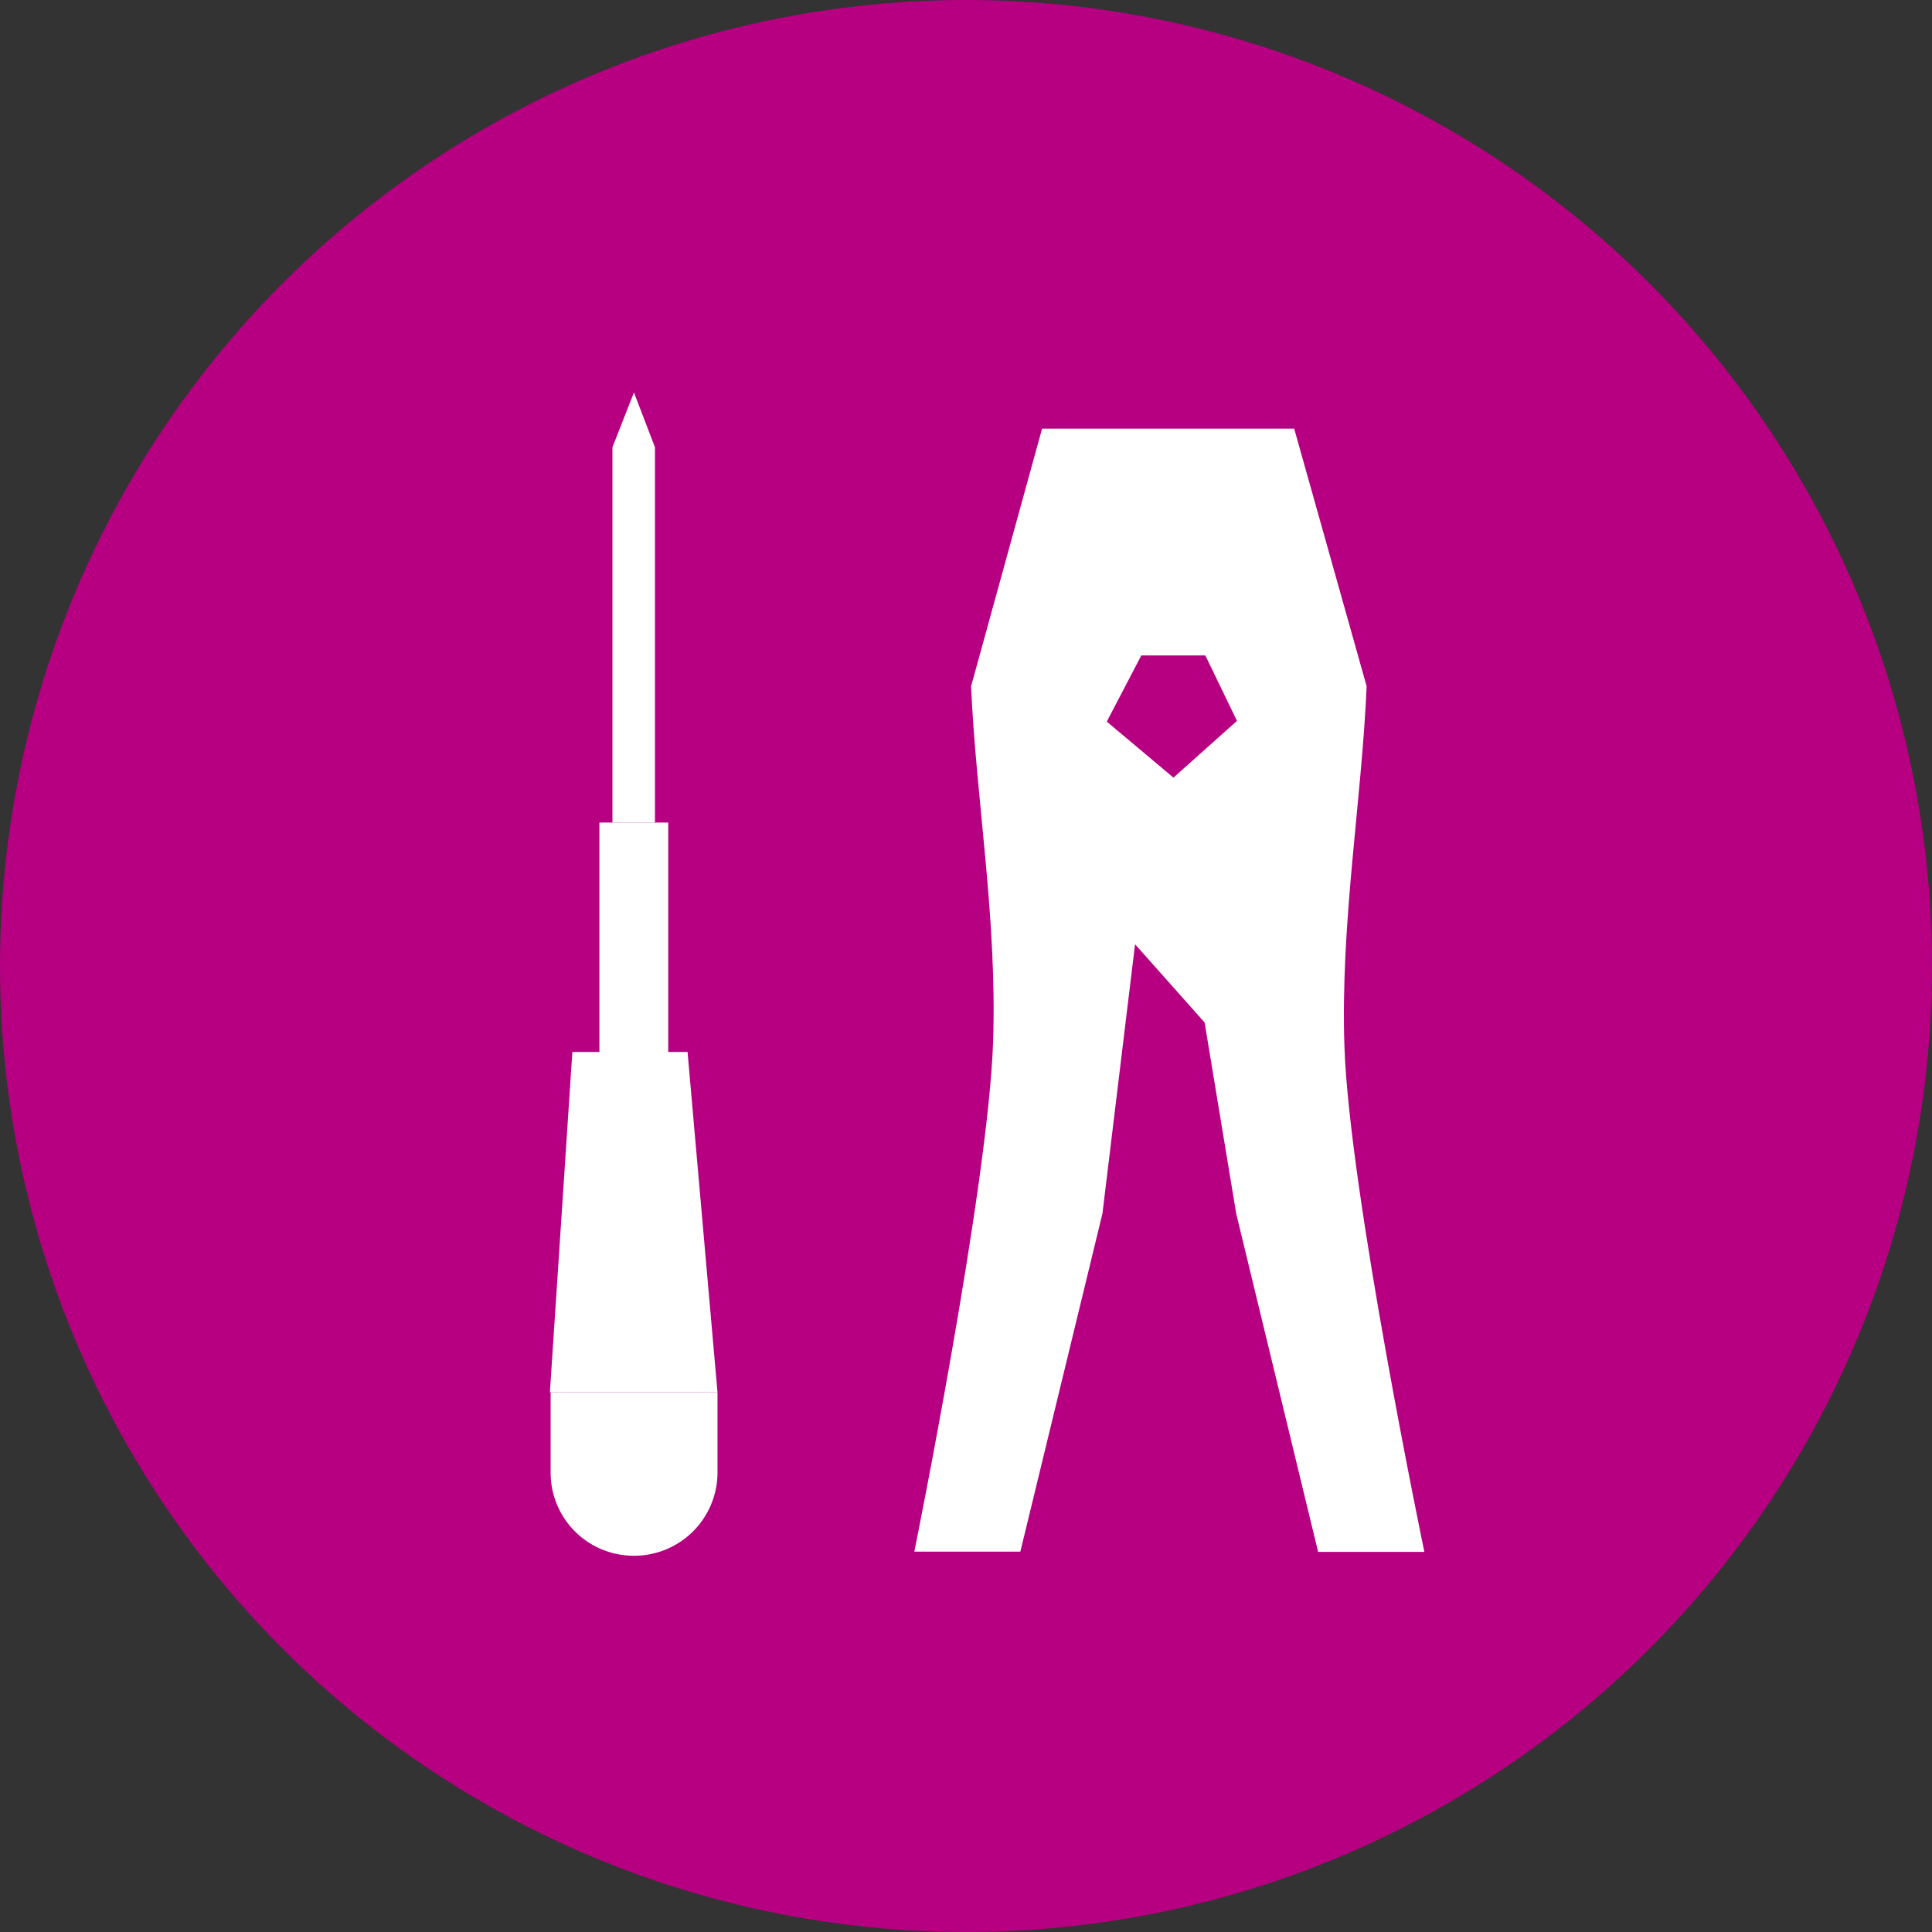 <svg xmlns="http://www.w3.org/2000/svg" viewBox="0 0 80 80"><rect x="0" y="0" width="80" height="80" fill="#333333" stroke="none"/><title>アセット 392x@f</title><g id="レイヤー_2" data-name="レイヤー 2"><g id="contents"><circle cx="40" cy="40" r="40" style="fill:#b60081"/><path d="M55.67,43.33c-.17-5.12.71-10.1.92-14.91l-3-10.67H43.15L40.21,28.42c.21,4.72,1.09,9.65.91,14.77-.21,6-3.26,21.06-3.26,21.06h4.39l3.4-14L47,39.1l2.88,3.24,1.31,7.92,3.39,14h4.4S55.87,49.34,55.67,43.33ZM48.59,32.2l-2.76-2.32,1.43-2.74h2.65l1.31,2.71Z" style="fill:#fff"/><polygon points="27.12 34.06 25.36 34.06 25.36 18.52 26.25 16.25 27.12 18.52 27.12 34.06" style="fill:#fff"/><rect x="24.82" y="34.06" width="2.85" height="9.55" style="fill:#fff"/><path d="M26.25,64.42A3.45,3.45,0,0,0,29.71,61V57.65H22.8V61A3.44,3.44,0,0,0,26.25,64.42Z" style="fill:#fff"/><polygon points="29.71 57.65 22.77 57.65 23.7 43.56 28.47 43.56 29.71 57.65" style="fill:#fff"/></g></g></svg>